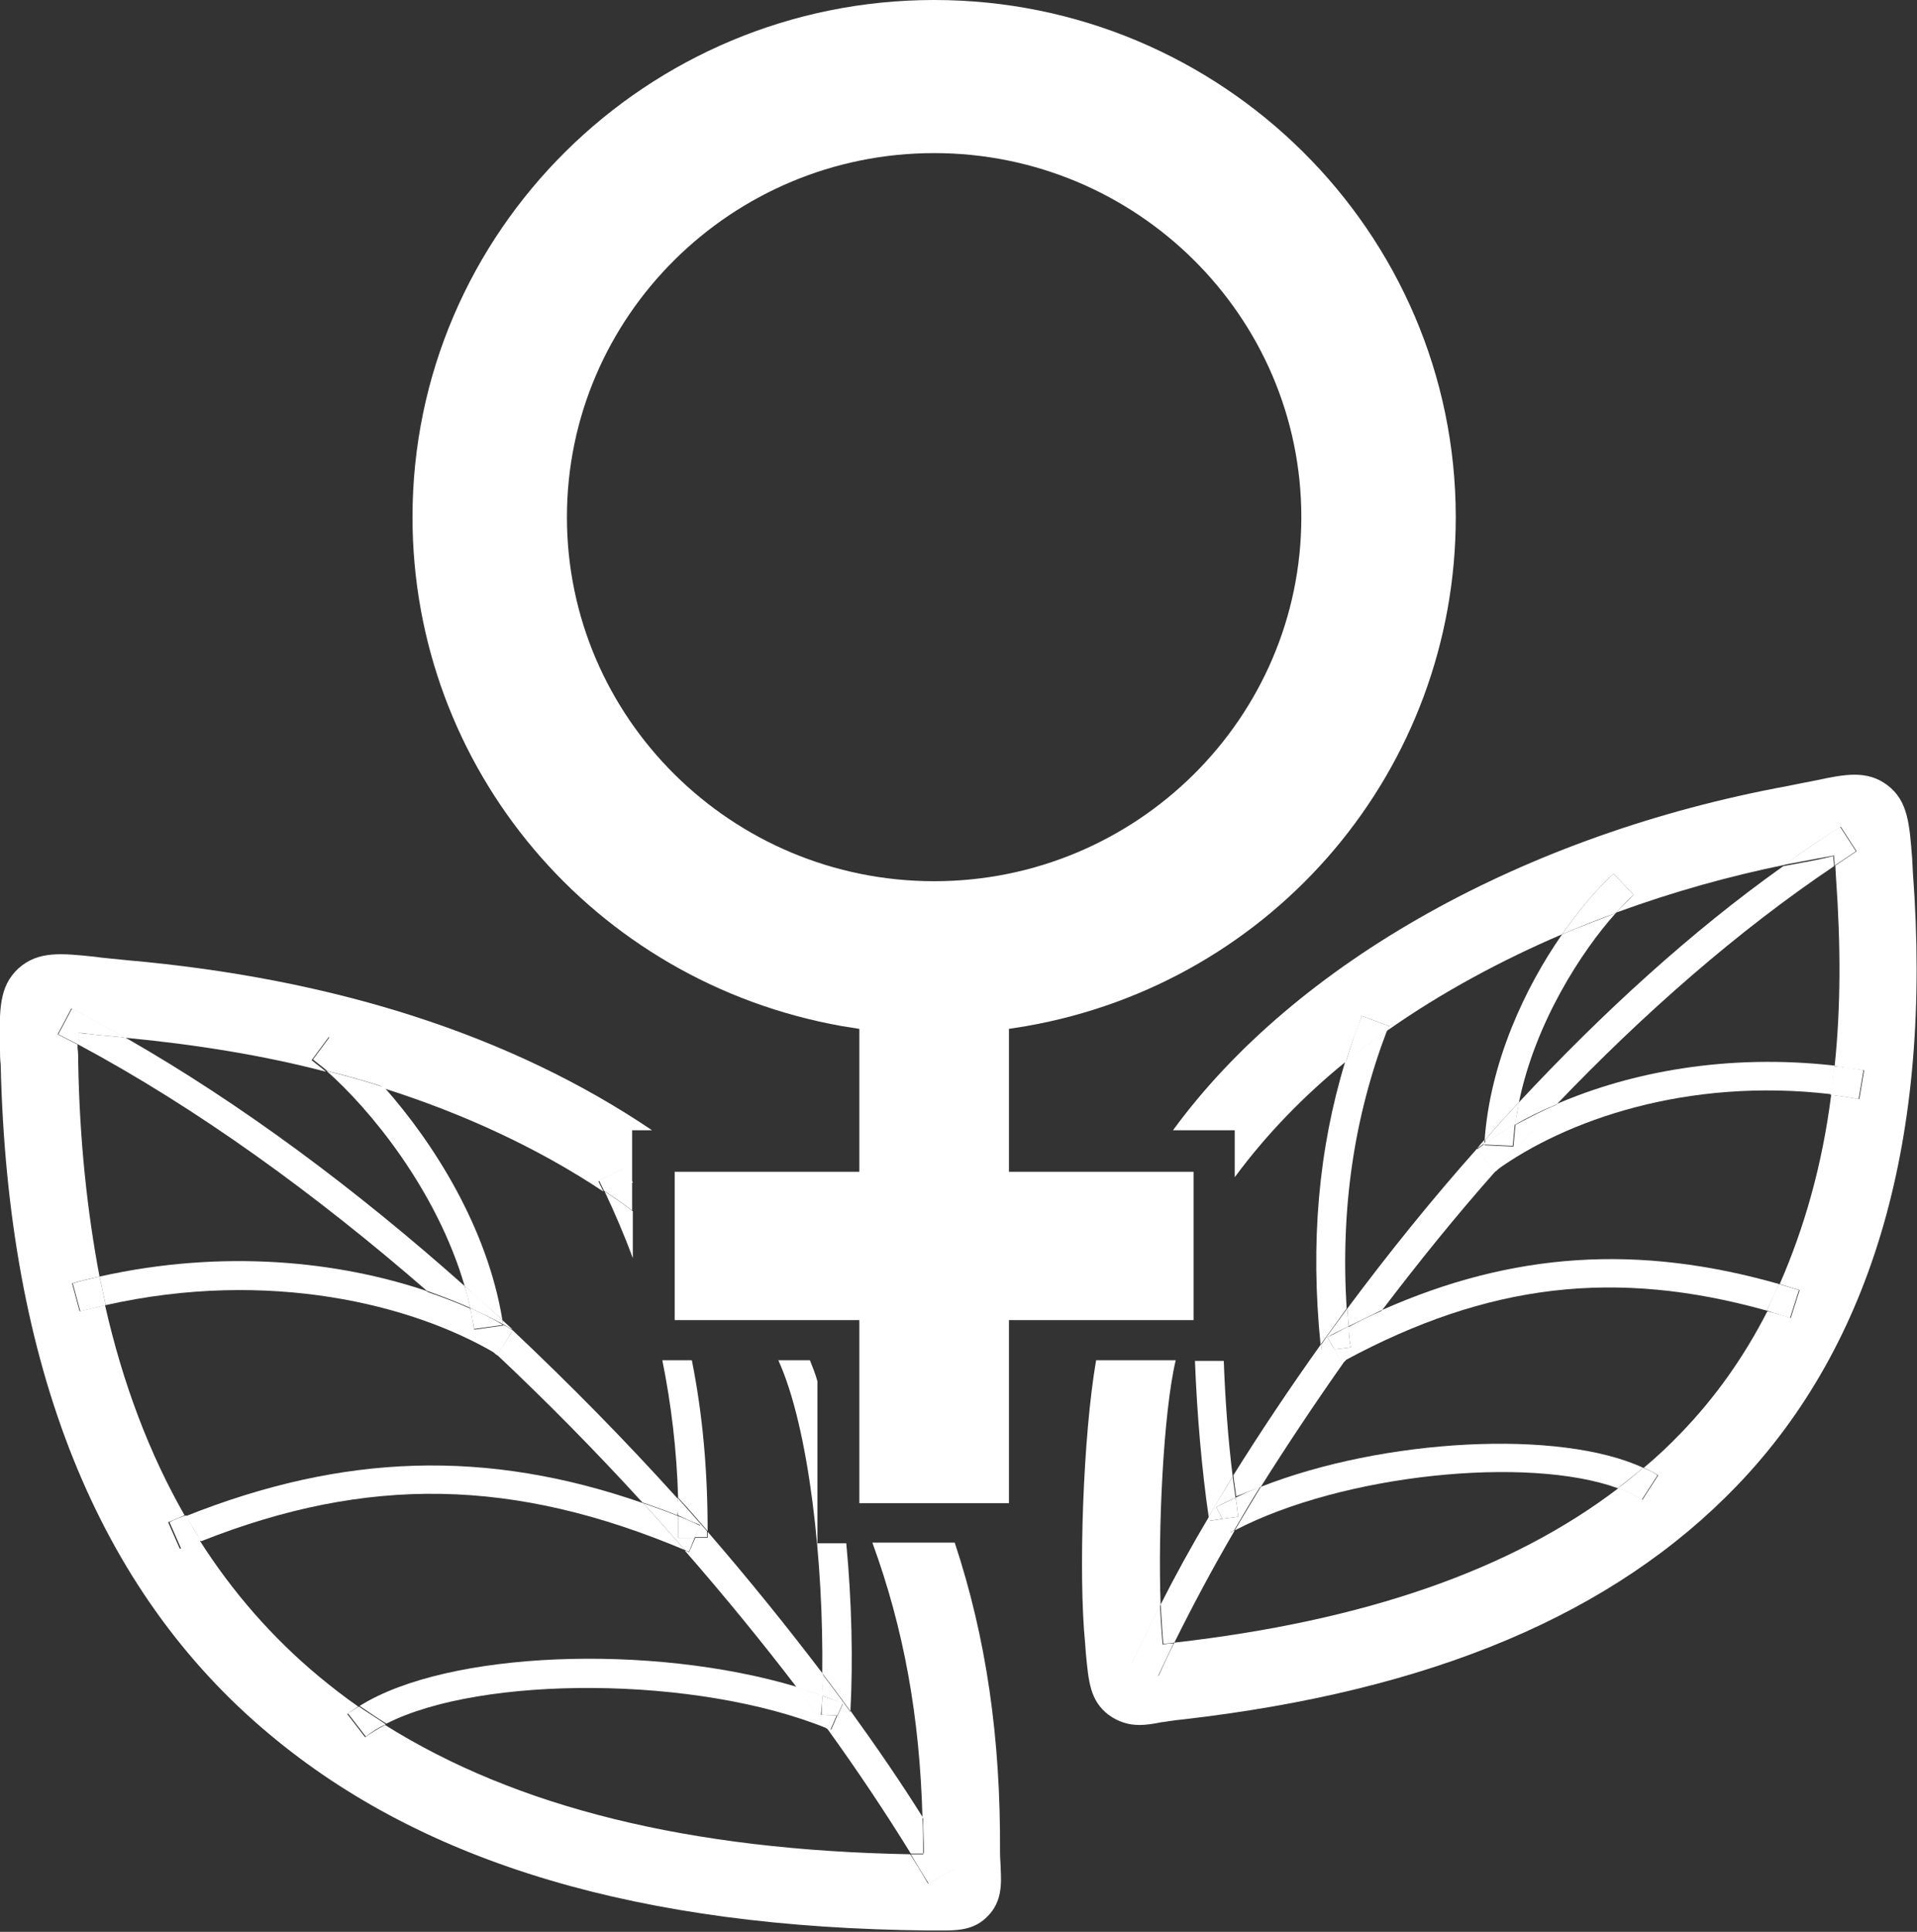 <svg width="133" height="134" viewBox="0 0 133 134" fill="none" xmlns="http://www.w3.org/2000/svg">
<rect x="0" y="0" width="133" height="134" fill="#333333" stroke="none"/>
<g clip-path="url(#clip0)">
<path d="M64 126.07C64.762 127.298 65.476 128.478 66.143 129.658L64.381 130.649C64 129.988 63.571 129.28 63.143 128.619C47.809 128.336 35.809 125.362 26.714 119.651C26.19 119.935 25.714 120.218 25.333 120.501L24.095 118.896C24.333 118.707 24.571 118.566 24.857 118.377C23.905 117.716 23 117.008 22.143 116.3C18.905 113.61 16.143 110.447 13.857 106.86C13.381 107.049 12.952 107.238 12.476 107.427L11.666 105.586C12.047 105.444 12.428 105.255 12.809 105.114C10.381 100.866 8.524 96.004 7.286 90.529C6.714 90.671 6.095 90.812 5.524 90.954L5 89.019C5.619 88.83 6.286 88.688 6.905 88.547C6.047 84.016 5.524 79.107 5.428 73.773C5.428 73.396 5.428 73.018 5.381 72.688C5.381 72.593 5.381 72.546 5.381 72.452C4.905 72.216 4.476 71.98 4 71.744L4.952 69.95C6.19 70.611 7.428 71.272 8.666 71.98C13.619 72.452 18.285 73.207 22.619 74.34C22.238 74.009 21.905 73.773 21.619 73.537L22.809 71.932C23.905 72.735 25.238 73.962 26.571 75.472C32.238 77.266 37.381 79.673 41.857 82.647C41.762 82.411 41.619 82.175 41.524 81.939L43.333 81.042C43.524 81.372 43.666 81.75 43.857 82.08V78.399H45.238C35.524 71.838 23.285 67.873 8.762 66.599C7.905 66.504 7.19 66.457 6.571 66.363C4.286 66.127 2.666 65.938 1.286 67.165C-0.095 68.44 -0.048 70.092 -0 72.782C-0 73.112 -0 73.443 0.047 73.82C0.524 94.73 6.762 110.353 18.714 120.312C29.428 129.28 44.428 133.717 64.428 133.906H64.952C65.143 133.906 65.285 133.906 65.476 133.906C66.619 133.906 67.666 133.811 68.524 132.914C69.524 131.923 69.476 130.649 69.428 129.658C69.428 129.327 69.381 128.95 69.381 128.478C69.428 120.548 68.428 113.61 66.238 107.002H60.524C62.714 112.996 63.809 119.085 64 126.07Z" fill="white"/>
<path d="M59 119.038L58.095 118.991L57.667 119.982C57.571 119.935 57.476 119.887 57.381 119.887C59.524 122.861 61.476 125.787 63.19 128.572C63.476 128.572 63.762 128.572 64.047 128.572C64.047 128.525 64.047 128.525 64.047 128.478C64.047 127.628 64.047 126.826 64 126.023C62.524 123.663 60.809 121.162 59 118.66C59 118.849 59 118.943 59 119.038Z" fill="white"/>
<path d="M47 103.934C43.428 99.969 39.571 96.051 35.571 92.275L34.524 93.975C34.476 93.927 34.428 93.927 34.381 93.88C37.952 97.231 41.381 100.724 44.571 104.217C45.381 104.5 46.19 104.783 47 105.114C47.047 104.736 47.047 104.311 47 103.934Z" fill="white"/>
<path d="M35.571 92.228C35.333 91.992 35.095 91.803 34.857 91.567C34.857 91.662 34.905 91.756 34.905 91.851C35.143 91.992 35.333 92.134 35.571 92.228Z" fill="white"/>
<path d="M32.619 90.718C32.523 90.199 32.381 89.68 32.238 89.207C24.762 82.552 16.809 76.605 8.714 71.98C8.571 71.98 8.476 71.932 8.333 71.932C7.428 71.838 6.666 71.791 6 71.696C5.809 71.696 5.619 71.649 5.428 71.649C5.428 71.932 5.428 72.216 5.428 72.452C13.714 76.888 21.904 82.835 29.619 89.538C30.666 89.915 31.666 90.293 32.619 90.718Z" fill="white"/>
<path d="M57.095 116.111C54.619 112.855 51.952 109.551 49.095 106.247C49.095 106.388 49.095 106.53 49.095 106.671H48.238L47.809 107.663C47.714 107.615 47.619 107.568 47.523 107.568C50.285 110.731 52.904 113.94 55.285 117.055C55.904 117.244 56.476 117.433 57.095 117.669C57.047 117.103 57.095 116.631 57.095 116.111Z" fill="white"/>
<path d="M64.048 128.619C63.762 128.619 63.476 128.619 63.19 128.619C63.619 129.327 64 129.988 64.428 130.649L66.19 129.658C65.524 128.478 64.809 127.298 64.048 126.07C64.048 126.873 64.095 127.675 64.095 128.525C64.048 128.572 64.048 128.572 64.048 128.619Z" fill="white"/>
<path d="M6 71.696C6.666 71.791 7.428 71.838 8.333 71.932C8.476 71.932 8.571 71.98 8.714 71.98C7.476 71.272 6.238 70.611 5 69.95L4.047 71.743C4.524 71.98 4.952 72.216 5.428 72.451C5.428 72.168 5.428 71.885 5.428 71.649C5.619 71.649 5.809 71.649 6 71.696Z" fill="white"/>
<path d="M34.381 93.88C32.809 92.417 31.238 90.954 29.572 89.538C23.524 87.508 15.572 86.612 6.905 88.547C7.048 89.207 7.191 89.868 7.333 90.529C18.667 87.98 28.619 90.482 34.381 93.88Z" fill="white"/>
<path d="M5.047 89.019L5.571 90.954C6.143 90.812 6.762 90.671 7.333 90.529C7.19 89.868 7.047 89.207 6.905 88.547C6.333 88.688 5.666 88.83 5.047 89.019Z" fill="white"/>
<path d="M35.571 92.275C35.571 92.275 35.571 92.228 35.571 92.275C35.333 92.134 35.143 91.992 34.905 91.898C34.905 91.898 34.905 91.898 34.905 91.945L32.905 92.228C32.809 91.756 32.762 91.237 32.619 90.765C31.666 90.34 30.666 89.963 29.571 89.585C31.19 91.001 32.809 92.464 34.381 93.927C34.428 93.975 34.476 93.975 34.524 94.022L35.571 92.275Z" fill="white"/>
<path d="M47.524 107.521C46.572 106.435 45.619 105.35 44.619 104.264C33.762 100.488 23.809 100.819 12.905 105.161C13.238 105.775 13.619 106.341 13.952 106.907C25.524 102.329 35.667 102.518 47.524 107.521Z" fill="white"/>
<path d="M11.762 105.586L12.571 107.427C13.047 107.238 13.476 107.049 13.952 106.86C13.571 106.294 13.238 105.727 12.905 105.114C12.476 105.255 12.095 105.397 11.762 105.586Z" fill="white"/>
<path d="M48.19 106.671H47.047C47.047 106.152 47.047 105.68 47.047 105.161C46.238 104.831 45.428 104.547 44.619 104.264C45.619 105.35 46.571 106.435 47.523 107.521C47.619 107.568 47.714 107.615 47.809 107.615L48.19 106.671Z" fill="white"/>
<path d="M57.381 119.887C56.714 118.943 56 117.999 55.285 117.008C45.19 113.987 31.047 114.506 24.952 118.33C25.571 118.754 26.19 119.179 26.809 119.557C33.381 116.206 48.333 116.206 57.381 119.887Z" fill="white"/>
<path d="M24.143 118.849L25.381 120.454C25.809 120.123 26.238 119.84 26.762 119.604C26.143 119.179 25.523 118.802 24.904 118.377C24.619 118.519 24.381 118.707 24.143 118.849Z" fill="white"/>
<path d="M57.047 117.622C56.476 117.433 55.857 117.197 55.238 117.008C55.952 117.952 56.666 118.943 57.333 119.887C57.428 119.934 57.523 119.982 57.619 119.982L58.047 118.99L56.952 118.943C57 118.518 57.047 118.046 57.047 117.622Z" fill="white"/>
<path d="M32.238 89.207C33.095 90.01 34 90.765 34.857 91.567C33.809 85.148 30.095 79.296 26.666 75.425C25.381 75 24.047 74.623 22.666 74.292C25.619 76.888 30.285 82.505 32.238 89.207Z" fill="white"/>
<path d="M22.904 71.885L21.714 73.49C22 73.726 22.333 73.962 22.714 74.292C24.095 74.623 25.428 75 26.714 75.425C25.285 73.915 24 72.688 22.904 71.885Z" fill="white"/>
<path d="M34.857 91.567C34 90.765 33.143 89.963 32.238 89.207C32.381 89.727 32.523 90.246 32.619 90.718C33.428 91.096 34.19 91.473 34.904 91.851C34.904 91.756 34.857 91.662 34.857 91.567Z" fill="white"/>
<path d="M34.904 91.898C34.19 91.473 33.428 91.096 32.619 90.718C32.714 91.19 32.809 91.662 32.904 92.181L34.904 91.898Z" fill="white"/>
<path d="M48 94.352H45.952C46.571 97.42 46.952 100.583 47.047 103.887C47.762 104.642 48.428 105.444 49.095 106.199C49.095 102.046 48.762 98.175 48 94.352Z" fill="white"/>
<path d="M43.904 84.016C43.285 83.543 42.619 83.072 41.952 82.647C42.666 84.157 43.333 85.715 43.904 87.272V84.016Z" fill="white"/>
<path d="M43.905 82.033C43.714 81.703 43.571 81.325 43.381 80.995L41.571 81.891C41.666 82.127 41.809 82.364 41.905 82.6C42.571 83.024 43.238 83.496 43.857 83.968V82.033H43.905Z" fill="white"/>
<path d="M48.571 105.775L48.191 106.624H49.048C49.048 106.483 49.048 106.341 49.048 106.199C48.381 105.444 47.667 104.642 47 103.887C47 104.311 47 104.689 47.048 105.114C47.571 105.35 48.048 105.586 48.571 105.775Z" fill="white"/>
<path d="M47.047 105.161C47.047 105.633 47.047 106.152 47.047 106.671H48.19L48.571 105.822C48.047 105.586 47.571 105.35 47.047 105.161Z" fill="white"/>
<path d="M56.714 95.816C56.571 95.296 56.381 94.824 56.191 94.352H54C56.143 99.072 57.143 108.465 57.048 116.064C57.714 116.961 58.381 117.811 59 118.707C59.191 115.215 59.095 111.061 58.714 107.049H56.714V95.816Z" fill="white"/>
<path d="M57.047 117.622C57.524 117.811 58 117.952 58.476 118.188L58.095 119.038L59 119.085C59 118.991 59 118.896 59 118.755C58.381 117.858 57.714 117.008 57.047 116.111C57.095 116.631 57.047 117.103 57.047 117.622Z" fill="white"/>
<path d="M57.048 117.622C57.048 118.094 57 118.518 57 118.943L58.095 118.99L58.476 118.141C58 117.952 57.524 117.811 57.048 117.622Z" fill="white"/>
<path d="M132.714 60.51L132.666 59.566C132.476 57.159 132.381 55.554 130.952 54.468C129.524 53.383 127.952 53.713 125.952 54.138C125.428 54.232 124.762 54.374 124.047 54.516C105.809 57.867 89.904 66.74 81.381 78.399H85.666V81.656C87.857 78.682 90.476 75.992 93.381 73.632C93.714 72.546 94.095 71.507 94.476 70.469L96.381 71.177C96.333 71.272 96.333 71.366 96.285 71.46C100.047 68.817 104.19 66.599 108.381 64.805C109.619 63.012 110.904 61.548 111.952 60.604L113.333 62.068C113 62.398 112.571 62.823 112.143 63.295C116.143 61.832 120.095 60.746 123.809 59.991C125.095 59.047 126.428 58.15 127.714 57.348L128.809 59.047C128.333 59.377 127.809 59.708 127.333 60.038L127.381 60.888C127.714 65.56 127.714 69.903 127.285 73.962C127.952 74.056 128.666 74.151 129.333 74.245L129 76.228C128.333 76.133 127.714 76.039 127.047 75.944C126.428 80.806 125.19 85.148 123.476 89.066C123.904 89.207 124.381 89.349 124.857 89.491L124.238 91.426C123.714 91.237 123.143 91.095 122.619 90.954C121 94.116 119 96.948 116.619 99.403C115.809 100.252 114.952 101.055 114.047 101.81C114.381 101.951 114.714 102.14 115.047 102.329L113.952 104.028C113.476 103.745 112.904 103.462 112.285 103.226C104.857 108.89 94.714 112.43 81.476 113.94C81.095 114.695 80.714 115.498 80.381 116.253L78.523 115.403C79.143 114.082 79.809 112.713 80.523 111.297C80.333 106.105 80.714 97.939 81.571 94.352H76.047C75.143 99.591 74.809 109.173 75.285 113.987L75.333 114.648C75.523 116.63 75.619 117.952 76.904 118.943C77.619 119.462 78.333 119.651 79.047 119.651C79.571 119.651 80.095 119.557 80.571 119.462C81 119.415 81.428 119.321 82 119.274C99.333 117.291 111.952 111.958 120.524 103.037C129.952 93.219 134.095 78.871 132.714 60.51Z" fill="white"/>
<path d="M105.381 76.463C105.286 76.983 105.19 77.502 105.095 78.021C106 77.502 106.952 77.03 108 76.605C114.048 70.28 120.571 64.569 127.238 60.085V59.991C127.238 59.802 127.19 59.613 127.19 59.377C127.143 59.377 127.048 59.424 127 59.424C126.429 59.566 125.762 59.708 124.952 59.849C124.524 59.944 124.143 59.991 123.714 60.085C117.333 64.616 111.143 70.28 105.381 76.463Z" fill="white"/>
<path d="M95.905 90.859C98.381 87.603 101 84.346 103.809 81.183C103.762 81.231 103.714 81.231 103.667 81.278L102.476 79.673C99.286 83.26 96.286 86.989 93.476 90.765C93.524 91.19 93.524 91.567 93.571 91.992C94.333 91.615 95.143 91.237 95.905 90.859Z" fill="white"/>
<path d="M87.476 103.131C89.286 100.252 91.238 97.326 93.333 94.352C93.238 94.4 93.143 94.447 93.095 94.494L92.571 93.55L91.714 93.644C91.714 93.503 91.666 93.361 91.666 93.219C89.476 96.287 87.428 99.355 85.571 102.329C85.619 102.848 85.714 103.32 85.762 103.792C86.286 103.603 86.857 103.367 87.476 103.131Z" fill="white"/>
<path d="M85.381 106.294L84.857 105.35L83.952 105.491C83.952 105.397 83.904 105.303 83.904 105.161C82.666 107.238 81.523 109.315 80.523 111.297C80.571 112.099 80.619 112.855 80.666 113.515L80.714 114.035C80.952 113.987 81.142 113.987 81.428 113.94C81.476 113.94 81.476 113.94 81.476 113.94C82.714 111.439 84.095 108.843 85.666 106.152C85.523 106.199 85.428 106.247 85.381 106.294Z" fill="white"/>
<path d="M103 79.06C102.809 79.248 102.619 79.484 102.476 79.673C102.667 79.532 102.809 79.437 103 79.296C103 79.248 103 79.154 103 79.06Z" fill="white"/>
<path d="M80.666 114.082L80.619 113.563C80.571 112.902 80.524 112.194 80.476 111.344C79.762 112.76 79.095 114.129 78.476 115.45L80.333 116.3C80.666 115.545 81.047 114.79 81.428 113.987C81.381 113.987 81.381 113.987 81.381 113.987C81.095 113.987 80.857 114.035 80.666 114.082Z" fill="white"/>
<path d="M127.047 59.377C127.095 59.377 127.19 59.33 127.238 59.33C127.238 59.519 127.286 59.755 127.286 59.944V60.038C127.762 59.708 128.286 59.377 128.762 59.047L127.666 57.348C126.333 58.197 125.047 59.094 123.762 59.991C124.19 59.896 124.571 59.849 125 59.755C125.809 59.613 126.476 59.472 127.047 59.377Z" fill="white"/>
<path d="M108.048 76.558C106.619 78.068 105.191 79.626 103.81 81.183C108.571 77.738 117 74.717 127.048 75.897C127.143 75.236 127.191 74.576 127.286 73.915C119.762 73.065 113.095 74.387 108.048 76.558Z" fill="white"/>
<path d="M128.952 76.228L129.286 74.245C128.619 74.103 127.905 74.009 127.238 73.962C127.19 74.623 127.095 75.284 127 75.944C127.667 76.039 128.333 76.133 128.952 76.228Z" fill="white"/>
<path d="M103.809 81.231C105.19 79.673 106.619 78.115 108.048 76.605C107 77.03 106.048 77.549 105.143 78.021C105.095 78.54 105.048 79.012 105 79.531L103 79.437C103 79.39 103 79.39 103 79.343C102.809 79.484 102.667 79.579 102.476 79.72L103.667 81.325C103.714 81.278 103.762 81.231 103.809 81.231Z" fill="white"/>
<path d="M95.904 90.859C95 92.04 94.142 93.219 93.333 94.352C103.238 89.019 112.095 87.98 122.571 90.907C122.857 90.293 123.19 89.68 123.428 89.066C113.666 86.281 104.952 86.847 95.904 90.859Z" fill="white"/>
<path d="M124.19 91.426L124.809 89.491C124.333 89.349 123.905 89.207 123.428 89.066C123.143 89.68 122.857 90.293 122.571 90.907C123.095 91.096 123.667 91.237 124.19 91.426Z" fill="white"/>
<path d="M93.714 93.455L92.571 93.597L93.095 94.541C93.19 94.494 93.286 94.447 93.333 94.399C94.19 93.219 95.047 92.039 95.905 90.907C95.143 91.237 94.333 91.615 93.571 92.039C93.571 92.464 93.619 92.983 93.714 93.455Z" fill="white"/>
<path d="M87.476 103.131C86.857 104.17 86.238 105.161 85.666 106.152C93.19 102.235 106 100.96 112.238 103.226C112.857 102.754 113.428 102.282 114 101.81C108.19 99.119 96 99.78 87.476 103.131Z" fill="white"/>
<path d="M113.904 104.028L115 102.329C114.714 102.14 114.381 101.951 114 101.81C113.428 102.282 112.857 102.801 112.238 103.226C112.857 103.462 113.428 103.745 113.904 104.028Z" fill="white"/>
<path d="M85.905 105.208L84.81 105.35L85.333 106.294C85.429 106.247 85.524 106.199 85.619 106.152C86.191 105.161 86.81 104.123 87.429 103.131C86.857 103.367 86.286 103.603 85.714 103.887C85.81 104.311 85.857 104.783 85.905 105.208Z" fill="white"/>
<path d="M105.381 76.464C106.524 70.894 109.762 65.938 112.095 63.342C110.857 63.814 109.619 64.286 108.381 64.805C105.81 68.487 103.381 73.679 103 79.107C103.762 78.21 104.571 77.313 105.381 76.464Z" fill="white"/>
<path d="M113.333 62.068L111.952 60.605C110.905 61.548 109.619 63.012 108.381 64.805C109.619 64.286 110.857 63.767 112.095 63.342C112.571 62.823 112.952 62.398 113.333 62.068Z" fill="white"/>
<path d="M105.143 77.974C105.19 77.455 105.285 76.936 105.428 76.416C104.619 77.266 103.809 78.163 103.047 79.06C103.047 79.154 103.047 79.201 103.047 79.296C103.619 78.871 104.381 78.399 105.143 77.974Z" fill="white"/>
<path d="M102.952 79.39L104.952 79.484C105 78.965 105.047 78.446 105.095 77.974C104.333 78.399 103.619 78.871 102.952 79.296C102.952 79.343 102.952 79.39 102.952 79.39Z" fill="white"/>
<path d="M91.619 93.267C92.238 92.417 92.809 91.615 93.428 90.765C93 83.779 93.952 77.455 96.238 71.46C95.238 72.168 94.286 72.876 93.333 73.632C91.476 79.72 90.905 86.187 91.619 93.267Z" fill="white"/>
<path d="M96.381 71.177L94.476 70.469C94.047 71.508 93.714 72.593 93.381 73.632C94.333 72.876 95.286 72.168 96.286 71.46C96.333 71.366 96.381 71.272 96.381 71.177Z" fill="white"/>
<path d="M92.571 93.597L92.095 92.748C92.571 92.464 93.095 92.228 93.571 91.992C93.524 91.567 93.524 91.19 93.476 90.765C92.857 91.615 92.238 92.417 91.666 93.267C91.666 93.408 91.714 93.55 91.714 93.692L92.571 93.597Z" fill="white"/>
<path d="M93.571 91.992C93.095 92.228 92.619 92.511 92.095 92.747L92.571 93.597L93.714 93.455C93.619 92.983 93.571 92.464 93.571 91.992Z" fill="white"/>
<path d="M85.524 102.423C85.191 99.733 85 96.995 84.905 94.399H82.905C83.048 98.128 83.381 101.951 83.857 105.208C84.429 104.264 84.952 103.32 85.524 102.423Z" fill="white"/>
<path d="M83.904 105.491L84.809 105.35L84.381 104.547C84.809 104.311 85.285 104.075 85.714 103.887C85.666 103.415 85.571 102.895 85.524 102.423C84.952 103.367 84.381 104.264 83.857 105.208C83.905 105.303 83.904 105.397 83.904 105.491Z" fill="white"/>
<path d="M85.714 103.887C85.238 104.123 84.809 104.311 84.381 104.547L84.809 105.35L85.905 105.208C85.857 104.783 85.809 104.311 85.714 103.887Z" fill="white"/>
<path d="M70 71.366L71.19 71.177C88.476 68.156 101 53.288 101 35.872C101 16.095 84.761 0 64.809 0C44.857 0 28.619 16.095 28.619 35.872C28.619 53.288 41.142 68.109 58.428 71.177L59.619 71.366V81.278H46.809V91.567H59.619V104.264H70V91.567H82.809V81.278H70V71.366ZM64.809 61.124C50.761 61.124 39.333 49.796 39.333 35.872C39.333 21.948 50.761 10.62 64.809 10.62C78.857 10.62 90.285 21.948 90.285 35.872C90.285 49.796 78.857 61.124 64.809 61.124Z" fill="white"/>
</g>
<defs>
<clipPath id="clip0">
<rect width="133" height="134" fill="white"/>
</clipPath>
</defs>
</svg>
